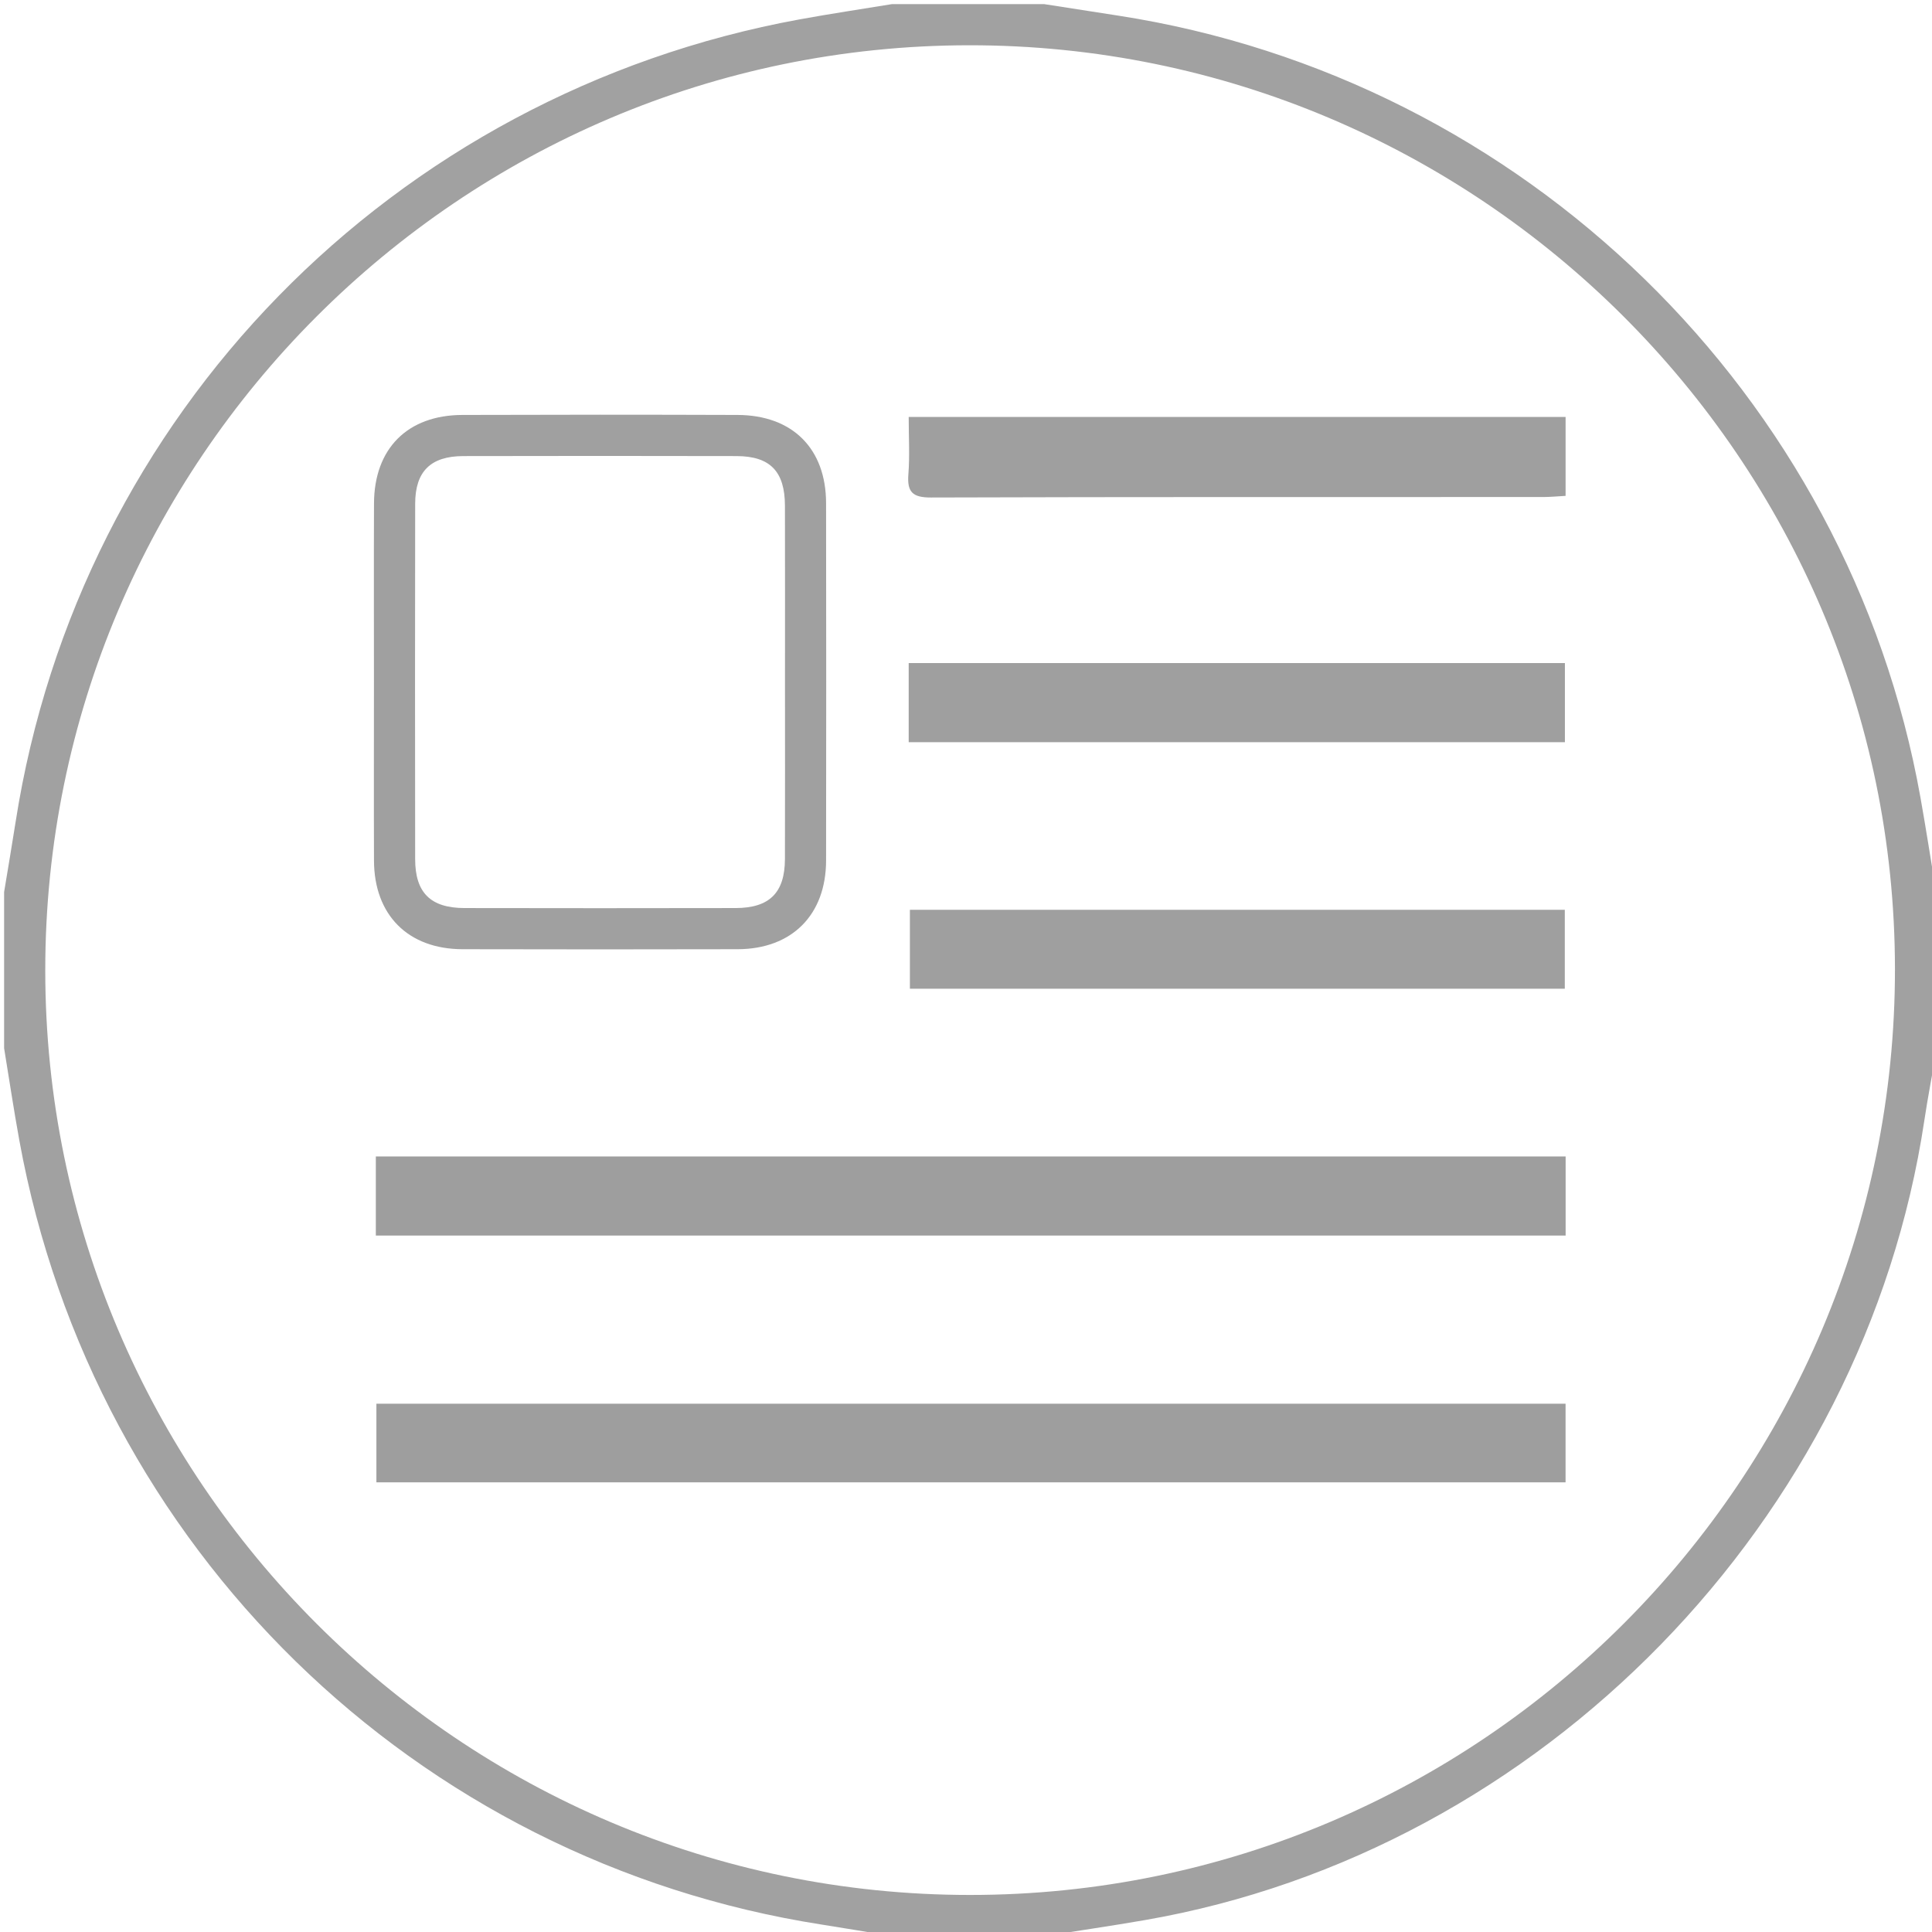 <?xml version="1.0" encoding="utf-8"?>
<!-- Generator: Adobe Illustrator 22.0.1, SVG Export Plug-In . SVG Version: 6.00 Build 0)  -->
<svg version="1.1" id="Слой_1" xmlns="http://www.w3.org/2000/svg" xmlns:xlink="http://www.w3.org/1999/xlink" x="0px" y="0px"
	 viewBox="0 0 470 470" style="enable-background:new 0 0 470 470;" xml:space="preserve">
<style type="text/css">
	.st0{fill:#A1A1A1;}
	.st1{fill:#9E9E9E;}
	.st2{fill:#A0A0A0;}
	.st3{fill:#9F9F9F;}
</style>
<g>
	<g>
		<path class="st0" d="M471,217c0,13,0,26,0,39c-0.957,5.502-2.025,10.988-2.854,16.509
			c-14.601,97.324-93.072,177.87-189.667,194.602c-8.14,1.41-16.318,2.598-24.479,3.889c-12.333,0-24.667,0-37,0
			c-5.686-0.935-11.365-1.913-17.058-2.8c-99.045-15.426-177.167-91.72-195.23-190.723C3.349,270.008,2.232,262.493,1,255
			c0-12.667,0-25.333,0-38c0.935-5.687,1.912-11.367,2.8-17.062C19.255,100.87,95.478,22.823,194.526,4.714
			C201.994,3.348,209.508,2.232,217,1c12.333,0,24.667,0,37,0c6.026,0.936,12.051,1.875,18.078,2.809
			c98.725,15.3,177.651,92.242,195.123,190.254C468.561,201.692,469.738,209.353,471,217z M235.759,11.011
			C111.865,11.094,10.972,112.147,11.011,236.115c0.039,123.922,101.035,224.87,224.979,224.874
			c124.148,0.004,225.121-101.128,224.998-225.354C460.866,111.774,359.748,10.928,235.759,11.011z"/>
		<path class="st1" d="M380.873,281.34c0,6.586,0,12.699,0,19.236c-96.501,0-192.809,0-289.444,0c0-6.443,0-12.67,0-19.236
			C187.907,281.34,284.094,281.34,380.873,281.34z"/>
		<path class="st1" d="M380.857,341.489c0,6.504,0,12.617,0,19.12c-96.438,0-192.632,0-289.29,0c0-6.164,0-12.393,0-19.12
			C187.746,341.489,284.048,341.489,380.857,341.489z"/>
		<path class="st2" d="M90.97,165.92c0.001-14.487-0.045-28.974,0.014-43.46c0.054-13.335,8.134-21.47,21.485-21.515
			c22.313-0.075,44.626-0.077,66.939,0c13.393,0.046,21.535,8.189,21.554,21.469c0.043,28.974,0.042,57.947,0.001,86.921
			c-0.019,13.226-8.311,21.549-21.511,21.58c-22.313,0.053-44.626,0.053-66.939,0c-13.228-0.031-21.479-8.301-21.531-21.535
			C90.926,194.894,90.97,180.407,90.97,165.92z M190.965,166c0-14.329,0.028-28.659-0.011-42.988
			c-0.022-8.328-3.602-12.041-11.762-12.06c-22.161-0.05-44.322-0.049-66.482,0c-7.947,0.018-11.698,3.72-11.711,11.595
			c-0.047,28.826-0.045,57.651-0.004,86.477c0.012,8.164,3.766,11.864,12.001,11.879c21.994,0.042,43.988,0.044,65.982-0.001
			c8.226-0.017,11.949-3.746,11.974-11.914C190.997,194.659,190.965,180.329,190.965,166z"/>
		<path class="st3" d="M380.862,101.43c0,6.461,0,12.567,0,19.2c-1.976,0.107-3.742,0.285-5.509,0.285
			c-49.618,0.015-99.236-0.048-148.853,0.114c-4.492,0.015-5.858-1.308-5.518-5.648c0.35-4.457,0.078-8.962,0.078-13.952
			C274.353,101.43,327.324,101.43,380.862,101.43z"/>
		<path class="st3" d="M221.061,180.554c0-2.359,0-4.475,0-6.591c0-4.117,0-8.234,0-12.663c53.496,0,106.363,0,159.636,0
			c0,6.376,0,12.602,0,19.253C327.785,180.554,274.918,180.554,221.061,180.554z"/>
		<path class="st3" d="M221.352,240.53c0-6.645,0-12.75,0-19.204c53.156,0,106.022,0,159.32,0c0,6.299,0,12.527,0,19.204
			C327.715,240.53,274.728,240.53,221.352,240.53z"/>
	</g>
</g>
</svg>
